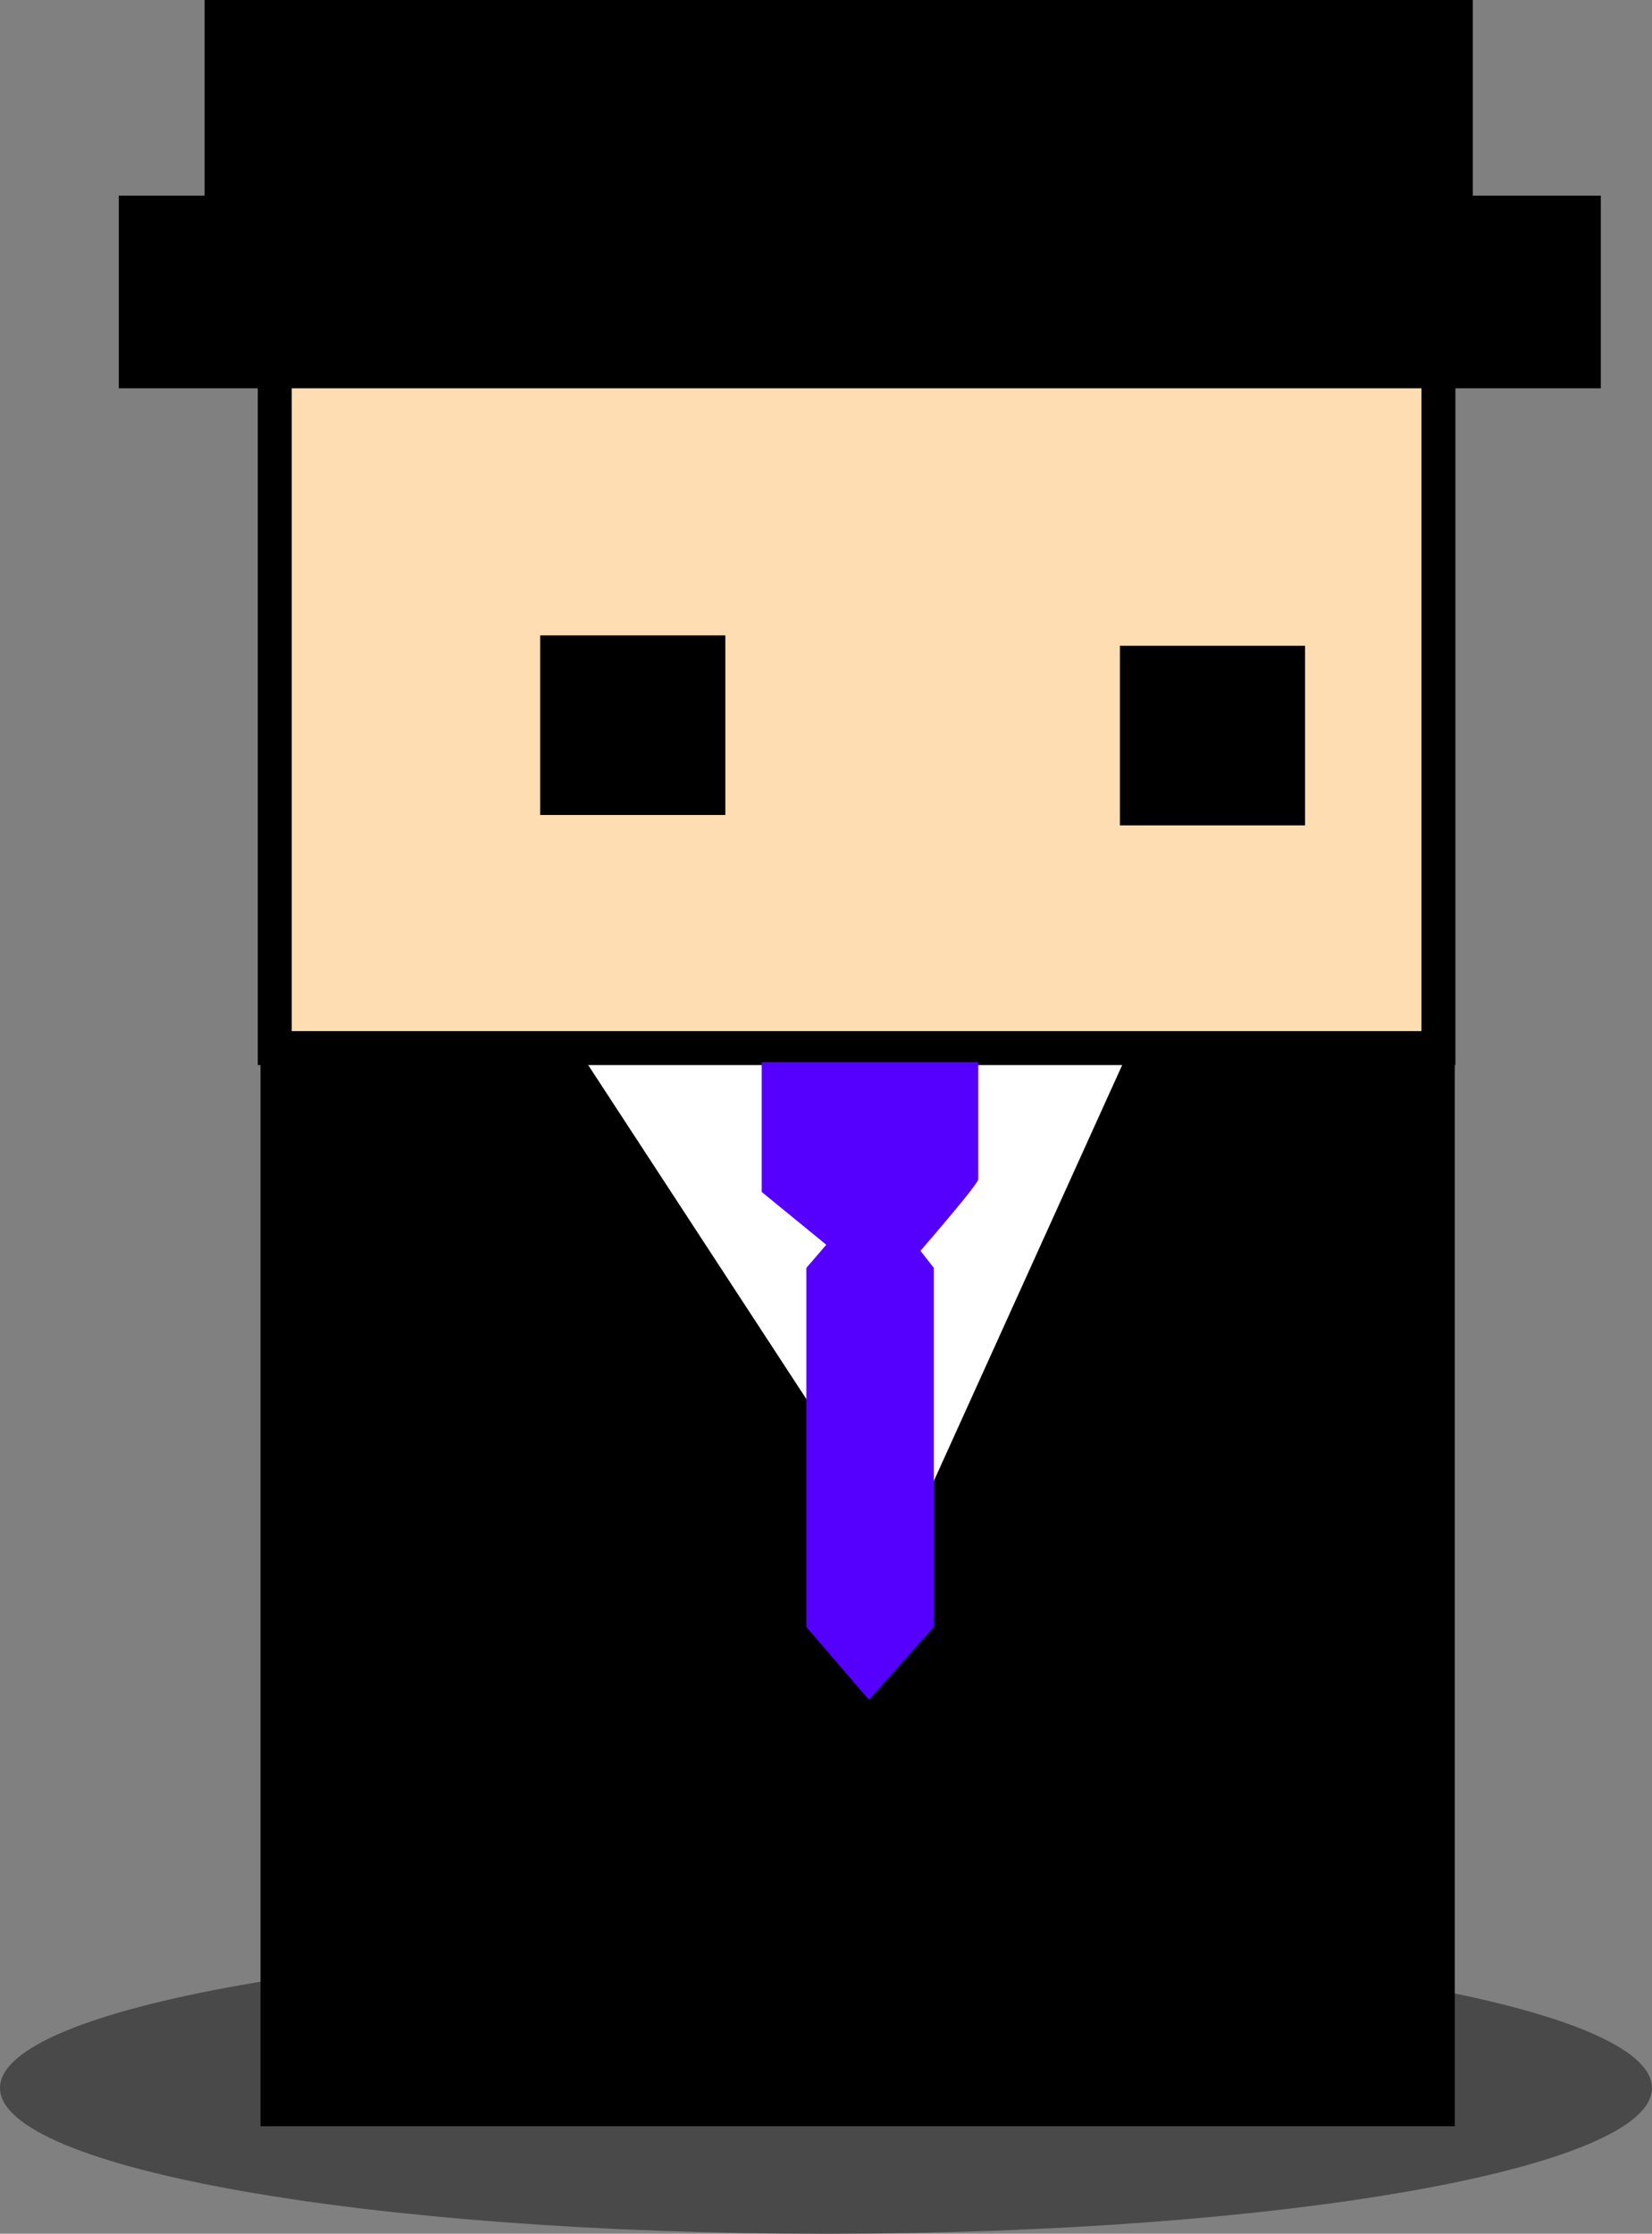 <svg version="1.1" xmlns="http://www.w3.org/2000/svg" xmlns:xlink="http://www.w3.org/1999/xlink" width="48.644" height="65.759" viewBox="0,0,48.644,65.759"><rect x="0" y="0" width="48.644" height="65.759" fill="#808080" stroke="none"/><g transform="translate(-214.051,-135.196)"><g data-paper-data="{&quot;isPaintingLayer&quot;:true}" fill-rule="nonzero" stroke-linejoin="miter" stroke-miterlimit="10" stroke-dasharray="" stroke-dashoffset="0" style="mix-blend-mode: normal"><path d="M238.373,192.373c13.433,0 24.322,1.921 24.322,4.291c0,2.37 -10.889,4.291 -24.322,4.291c-13.433,0 -24.322,-1.921 -24.322,-4.291c0,-2.37 10.889,-4.291 24.322,-4.291z" data-paper-data="{&quot;index&quot;:null}" fill="#494949" stroke="none" stroke-width="0" stroke-linecap="butt"/><path d="M222.957,196.937v-52.766h32.814v52.766z" fill="#ffddb2" stroke="#000000" stroke-width="1" stroke-linecap="butt"/><path d="M222.722,196.791v-31.06h33.165v31.06z" data-paper-data="{&quot;index&quot;:null}" fill="#000000" stroke="#000000" stroke-width="2" stroke-linecap="butt"/><path d="M227.946,161.121l-0.171,0.31" data-paper-data="{&quot;index&quot;:null}" fill="none" stroke="#000000" stroke-width="1" stroke-linecap="round"/><path d="M229.749,162.543l1.645,-2.703" data-paper-data="{&quot;index&quot;:null}" fill="none" stroke="#000000" stroke-width="1" stroke-linecap="round"/><path d="M231.23,163.338l1.481,-1.749" data-paper-data="{&quot;index&quot;:null}" fill="none" stroke="#000000" stroke-width="1" stroke-linecap="round"/><path d="M229.313,161.757l17.604,1.549l-6.499,14.349l-8.122,-12.43l-4.058,-2.631z" data-paper-data="{&quot;index&quot;:null}" fill="#ffffff" stroke="#ffffff" stroke-width="3" stroke-linecap="round"/><path d="M222.141,166.051v-29.708h34.265v29.708z" data-paper-data="{&quot;index&quot;:null}" fill="#ffddb2" stroke="#000000" stroke-width="1" stroke-linecap="butt"/><path d="M218.049,146.127v-4.672h42.639v4.672z" data-paper-data="{&quot;index&quot;:null}" fill="#000000" stroke="#000000" stroke-width="1" stroke-linecap="butt"/><path d="M220.576,145.198v-9.502h36.342v9.502z" fill="#000000" stroke="#000000" stroke-width="1" stroke-linecap="butt"/><path d="M236.479,170.285v-3.82h6.377c0,0 0,2.879 0,3.448c0,0.187 -2.763,3.326 -2.763,3.326z" fill="#5500ff" stroke="none" stroke-width="NaN" stroke-linecap="butt"/><path d="M241.546,172.52v10.573l-1.907,2.143l-1.844,-2.143v-10.573l1.969,-2.283z" data-paper-data="{&quot;index&quot;:null}" fill="#5500ff" stroke="none" stroke-width="0" stroke-linecap="butt"/><path d="M247.527,158.994v-4.287h4.452v4.287z" fill="#000000" stroke="#000000" stroke-width="1" stroke-linecap="butt"/><path d="M230.457,158.688v-4.287h4.452v4.287z" fill="#000000" stroke="#000000" stroke-width="1" stroke-linecap="butt"/></g></g></svg>